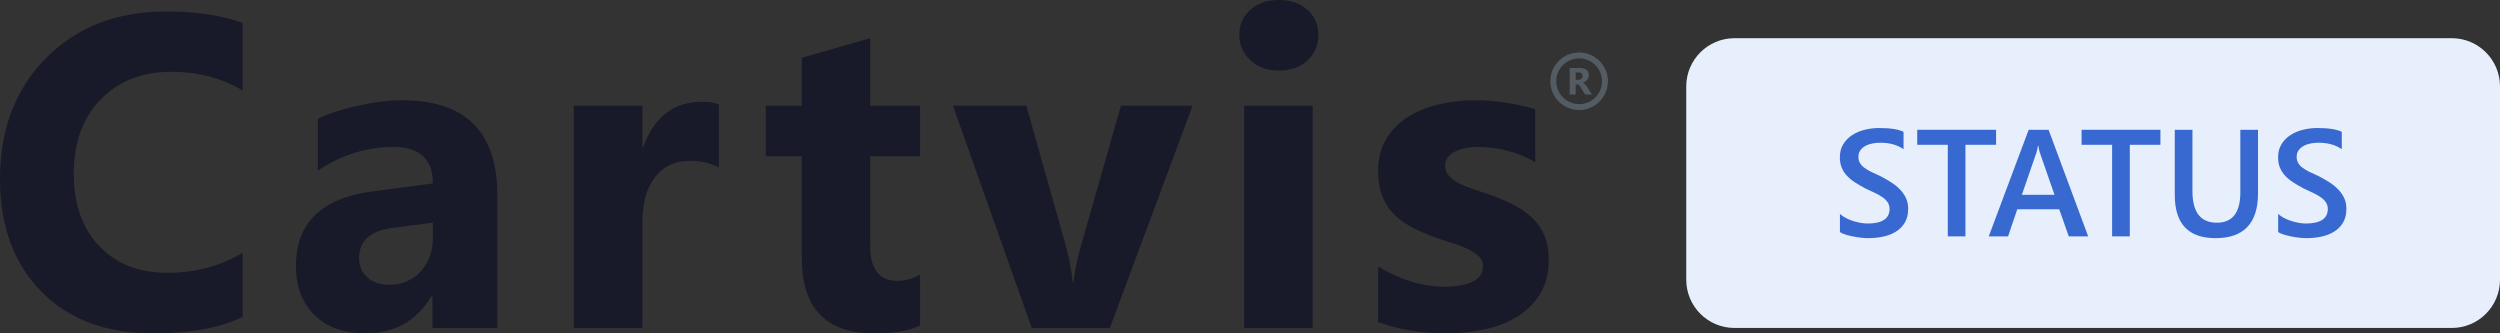 <?xml version="1.0" encoding="utf-8"?>
<!-- Generator: Adobe Illustrator 16.0.0, SVG Export Plug-In . SVG Version: 6.00 Build 0)  -->
<!DOCTYPE svg PUBLIC "-//W3C//DTD SVG 1.1//EN" "http://www.w3.org/Graphics/SVG/1.1/DTD/svg11.dtd">
<svg version="1.1" id="Layer_1" xmlns="http://www.w3.org/2000/svg" xmlns:xlink="http://www.w3.org/1999/xlink" x="0px" y="0px"
	 width="300px" height="40.006px" viewBox="0 0 300 40.006" enable-background="new 0 0 300 40.006" xml:space="preserve">
<rect x="0" y="0" width="300" height="40.006" fill="#333333" stroke="none"/>
<g>
	<g>
		<g>
			<g>
				<g>
					<path fill="#545C63" d="M191.035,11.343h-0.823l-0.497-0.82c-0.037-0.062-0.071-0.118-0.105-0.167
						c-0.035-0.049-0.068-0.09-0.104-0.125c-0.033-0.035-0.07-0.062-0.108-0.081c-0.038-0.018-0.078-0.027-0.123-0.027h-0.193v1.219
						h-0.717V8.158h1.138c0.771,0,1.157,0.289,1.157,0.866c0,0.111-0.017,0.213-0.05,0.308c-0.034,0.094-0.083,0.179-0.144,0.254
						c-0.063,0.076-0.138,0.141-0.227,0.195c-0.088,0.055-0.186,0.098-0.295,0.129v0.008c0.048,0.015,0.095,0.039,0.139,0.072
						c0.044,0.034,0.087,0.073,0.13,0.117c0.04,0.044,0.08,0.092,0.117,0.144c0.038,0.051,0.072,0.101,0.104,0.149L191.035,11.343z
						 M189.08,8.695v0.886h0.312c0.153,0,0.276-0.044,0.371-0.134c0.095-0.09,0.142-0.202,0.142-0.335
						c0-0.278-0.167-0.417-0.5-0.417L189.08,8.695L189.08,8.695z"/>
				</g>
			</g>
			<g>
				<path fill="#545C63" d="M189.497,13.205c-1.904,0-3.456-1.549-3.456-3.454c0-1.905,1.552-3.455,3.456-3.455
					s3.453,1.549,3.453,3.455C192.95,11.655,191.401,13.205,189.497,13.205z M189.497,7.004c-1.516,0-2.746,1.231-2.746,2.746
					c0,1.514,1.23,2.746,2.746,2.746c1.513,0,2.746-1.231,2.746-2.746C192.243,8.236,191.011,7.004,189.497,7.004z"/>
			</g>
		</g>
	</g>
	<g>
		<path fill="#181A29" d="M29.119,38.027c-2.728,1.318-6.285,1.979-10.679,1.979c-5.729,0-10.235-1.684-13.517-5.054
			C1.64,31.585,0,27.096,0,21.488C0,15.515,1.844,10.67,5.534,6.955C9.224,3.238,14.013,1.38,19.898,1.38
			c3.646,0,6.719,0.46,9.22,1.38v8.1c-2.5-1.494-5.348-2.24-8.543-2.24c-3.507,0-6.337,1.103-8.49,3.308
			c-2.154,2.205-3.231,5.193-3.231,8.96c0,3.611,1.018,6.49,3.048,8.633c2.031,2.145,4.766,3.217,8.205,3.217
			c3.282,0,6.284-0.798,9.011-2.395L29.119,38.027L29.119,38.027z"/>
		<path fill="#181A29" d="M59.681,39.355h-7.789v-3.829h-0.104c-1.789,2.986-4.437,4.48-7.944,4.48
			c-2.587,0-4.624-0.733-6.108-2.201c-1.485-1.467-2.226-3.425-2.226-5.873c0-5.175,3.064-8.161,9.194-8.961l7.24-0.962
			c0-2.919-1.579-4.376-4.739-4.376c-3.178,0-6.199,0.946-9.064,2.839v-6.2c1.146-0.59,2.713-1.11,4.7-1.562
			c1.988-0.452,3.799-0.677,5.432-0.677c7.605,0,11.408,3.794,11.408,11.381V39.355L59.681,39.355z M51.944,28.52v-1.798
			l-4.844,0.626c-2.674,0.348-4.01,1.554-4.01,3.62c0,0.938,0.325,1.706,0.975,2.304c0.652,0.601,1.533,0.9,2.645,0.9
			c1.544,0,2.804-0.535,3.775-1.602C51.459,31.501,51.944,30.153,51.944,28.52z"/>
		<path fill="#181A29" d="M86.258,20.106c-0.991-0.538-2.145-0.807-3.465-0.807c-1.789,0-3.187,0.656-4.193,1.967
			c-1.008,1.312-1.51,3.096-1.51,5.353v12.736h-8.23V12.684h8.23v4.949h0.103c1.302-3.612,3.647-5.418,7.033-5.418
			c0.867,0,1.544,0.105,2.032,0.313V20.106L86.258,20.106z"/>
		<path fill="#181A29" d="M110.412,39.042c-1.216,0.642-3.048,0.963-5.497,0.963c-5.799,0-8.699-3.013-8.699-9.037V18.752h-4.322
			v-6.068h4.322V6.928l8.205-2.344v8.1h5.991v6.068h-5.991v10.783c0,2.779,1.102,4.166,3.309,4.166c0.867,0,1.761-0.25,2.682-0.754
			V39.042z"/>
		<path fill="#181A29" d="M143.11,12.684l-9.923,26.671h-9.377l-9.454-26.671h8.804l4.636,16.436
			c0.521,1.857,0.825,3.438,0.912,4.738h0.104c0.12-1.231,0.443-2.76,0.964-4.583l4.739-16.591H143.11z"/>
		<path fill="#181A29" d="M153.461,8.465c-1.39,0-2.528-0.413-3.413-1.238c-0.886-0.824-1.328-1.835-1.328-3.034
			c0-1.233,0.441-2.24,1.328-3.021C150.933,0.391,152.071,0,153.461,0c1.405,0,2.548,0.391,3.425,1.172
			c0.876,0.782,1.314,1.789,1.314,3.021c0,1.25-0.438,2.275-1.314,3.073C156.009,8.065,154.866,8.465,153.461,8.465z
			 M157.522,39.355h-8.229V12.684h8.229V39.355z"/>
		<path fill="#181A29" d="M165.374,38.653v-6.669c1.354,0.816,2.703,1.424,4.049,1.823c1.346,0.4,2.617,0.599,3.816,0.599
			c1.458,0,2.609-0.198,3.451-0.599c0.842-0.399,1.264-1.007,1.264-1.823c0-0.521-0.192-0.955-0.573-1.303
			c-0.382-0.346-0.873-0.651-1.472-0.912c-0.6-0.26-1.254-0.494-1.967-0.701c-0.713-0.208-1.398-0.443-2.057-0.704
			c-1.061-0.398-1.994-0.829-2.802-1.289c-0.807-0.46-1.484-0.994-2.031-1.603c-0.546-0.607-0.964-1.31-1.249-2.109
			c-0.287-0.798-0.43-1.745-0.43-2.838c0-1.494,0.325-2.778,0.976-3.854c0.651-1.077,1.52-1.958,2.604-2.644s2.327-1.189,3.725-1.51
			c1.398-0.322,2.852-0.482,4.363-0.482c1.181,0,2.378,0.091,3.594,0.273c1.217,0.182,2.413,0.448,3.595,0.794v6.355
			c-1.043-0.608-2.158-1.064-3.347-1.368c-1.189-0.304-2.357-0.455-3.503-0.455c-0.539,0-1.047,0.048-1.523,0.142
			c-0.479,0.096-0.899,0.234-1.265,0.417c-0.365,0.182-0.65,0.416-0.859,0.703s-0.313,0.612-0.313,0.977
			c0,0.487,0.156,0.903,0.47,1.25c0.313,0.347,0.72,0.647,1.224,0.898c0.503,0.251,1.064,0.479,1.681,0.677
			c0.615,0.2,1.228,0.403,1.836,0.612c1.094,0.382,2.083,0.798,2.968,1.25c0.888,0.451,1.646,0.981,2.28,1.589
			s1.119,1.32,1.458,2.136c0.339,0.818,0.509,1.789,0.509,2.917c0,1.579-0.344,2.931-1.029,4.051
			c-0.687,1.119-1.598,2.031-2.735,2.735c-1.138,0.703-2.447,1.214-3.932,1.536c-1.485,0.32-3.026,0.481-4.625,0.481
			C170.591,40.006,167.875,39.554,165.374,38.653z"/>
	</g>
</g>
<path fill="#E7EFFD" d="M300,33.567c0,3.196-2.592,5.788-5.789,5.788h-86.072c-3.197,0-5.789-2.592-5.789-5.788V10.373
	c0-3.197,2.592-5.789,5.789-5.789h86.072c3.197,0,5.789,2.591,5.789,5.789V33.567L300,33.567z"/>
<g>
	<path fill="#3869D1" d="M220.791,27.856v-2.185c0.196,0.178,0.43,0.339,0.7,0.481s0.558,0.264,0.86,0.361
		c0.304,0.098,0.606,0.174,0.91,0.228s0.583,0.08,0.838,0.08c0.893,0,1.557-0.148,1.994-0.446c0.437-0.297,0.655-0.729,0.655-1.293
		c0-0.304-0.072-0.566-0.219-0.789c-0.146-0.224-0.35-0.427-0.611-0.611c-0.261-0.185-0.568-0.361-0.922-0.531
		c-0.354-0.169-0.733-0.346-1.138-0.53c-0.435-0.231-0.839-0.467-1.213-0.705c-0.374-0.237-0.7-0.5-0.978-0.789
		c-0.276-0.288-0.493-0.614-0.65-0.977c-0.157-0.362-0.236-0.788-0.236-1.275c0-0.601,0.135-1.123,0.405-1.565
		s0.628-0.809,1.07-1.097c0.443-0.288,0.947-0.502,1.513-0.642c0.564-0.14,1.142-0.209,1.73-0.209c1.337,0,2.313,0.151,2.926,0.455
		v2.096c-0.726-0.523-1.66-0.785-2.802-0.785c-0.315,0-0.628,0.029-0.94,0.089s-0.592,0.158-0.839,0.294
		c-0.247,0.137-0.447,0.312-0.603,0.526c-0.154,0.214-0.23,0.473-0.23,0.776c0,0.286,0.059,0.532,0.178,0.74
		c0.119,0.208,0.292,0.398,0.521,0.571c0.229,0.173,0.508,0.34,0.839,0.504c0.33,0.164,0.712,0.34,1.146,0.53
		c0.446,0.232,0.867,0.476,1.263,0.731s0.743,0.538,1.043,0.848c0.301,0.31,0.538,0.652,0.714,1.03
		c0.176,0.377,0.264,0.807,0.264,1.288c0,0.648-0.132,1.195-0.393,1.642c-0.262,0.446-0.614,0.809-1.058,1.088
		c-0.442,0.279-0.952,0.482-1.529,0.607c-0.577,0.124-1.187,0.187-1.829,0.187c-0.214,0-0.477-0.017-0.789-0.049
		c-0.312-0.032-0.632-0.08-0.959-0.143c-0.326-0.063-0.637-0.139-0.928-0.228C221.204,28.07,220.97,27.969,220.791,27.856z"/>
	<path fill="#3869D1" d="M239.53,17.376h-3.675v10.989h-2.122V17.376h-3.666v-1.802h9.463V17.376z"/>
	<path fill="#3869D1" d="M250.582,28.365h-2.328l-1.15-3.256h-5.031l-1.105,3.256h-2.319l4.79-12.791h2.391L250.582,28.365z
		 M246.542,23.378l-1.775-5.102c-0.054-0.167-0.11-0.434-0.169-0.803h-0.036c-0.054,0.339-0.113,0.606-0.179,0.803l-1.757,5.102
		H246.542z"/>
	<path fill="#3869D1" d="M259.251,17.376h-3.675v10.989h-2.122V17.376h-3.666v-1.802h9.463V17.376z"/>
	<path fill="#3869D1" d="M270.963,23.191c0,3.592-1.701,5.388-5.103,5.388c-3.259,0-4.887-1.728-4.887-5.182v-7.823h2.122v7.385
		c0,2.51,0.975,3.765,2.926,3.765c1.879,0,2.818-1.211,2.818-3.631v-7.519h2.123V23.191z"/>
	<path fill="#3869D1" d="M273.38,27.856v-2.185c0.196,0.178,0.43,0.339,0.7,0.481s0.558,0.264,0.86,0.361
		c0.304,0.098,0.607,0.174,0.91,0.228s0.583,0.08,0.839,0.08c0.892,0,1.556-0.148,1.993-0.446c0.438-0.297,0.655-0.729,0.655-1.293
		c0-0.304-0.072-0.566-0.218-0.789c-0.146-0.224-0.35-0.427-0.611-0.611s-0.569-0.361-0.924-0.531
		c-0.354-0.169-0.732-0.346-1.137-0.53c-0.434-0.231-0.839-0.467-1.213-0.705c-0.375-0.237-0.7-0.5-0.977-0.789
		c-0.276-0.288-0.493-0.614-0.651-0.977c-0.158-0.362-0.236-0.788-0.236-1.275c0-0.601,0.136-1.123,0.406-1.565
		s0.627-0.809,1.069-1.097c0.443-0.288,0.947-0.502,1.512-0.642c0.566-0.14,1.143-0.209,1.73-0.209c1.339,0,2.313,0.151,2.926,0.455
		v2.096c-0.726-0.523-1.658-0.785-2.8-0.785c-0.315,0-0.63,0.029-0.941,0.089s-0.592,0.158-0.838,0.294
		c-0.247,0.137-0.448,0.312-0.603,0.526s-0.232,0.473-0.232,0.776c0,0.286,0.06,0.532,0.179,0.74
		c0.118,0.208,0.293,0.398,0.521,0.571c0.229,0.173,0.509,0.34,0.838,0.504c0.331,0.164,0.713,0.34,1.146,0.53
		c0.446,0.232,0.867,0.476,1.263,0.731s0.743,0.538,1.043,0.848c0.301,0.31,0.539,0.652,0.714,1.03
		c0.176,0.377,0.263,0.807,0.263,1.288c0,0.648-0.13,1.195-0.392,1.642s-0.614,0.809-1.057,1.088
		c-0.443,0.279-0.953,0.482-1.53,0.607c-0.577,0.124-1.186,0.187-1.828,0.187c-0.215,0-0.478-0.017-0.789-0.049
		c-0.313-0.032-0.633-0.08-0.959-0.143c-0.328-0.063-0.637-0.139-0.928-0.228C273.793,28.07,273.559,27.969,273.38,27.856z"/>
</g>
</svg>
